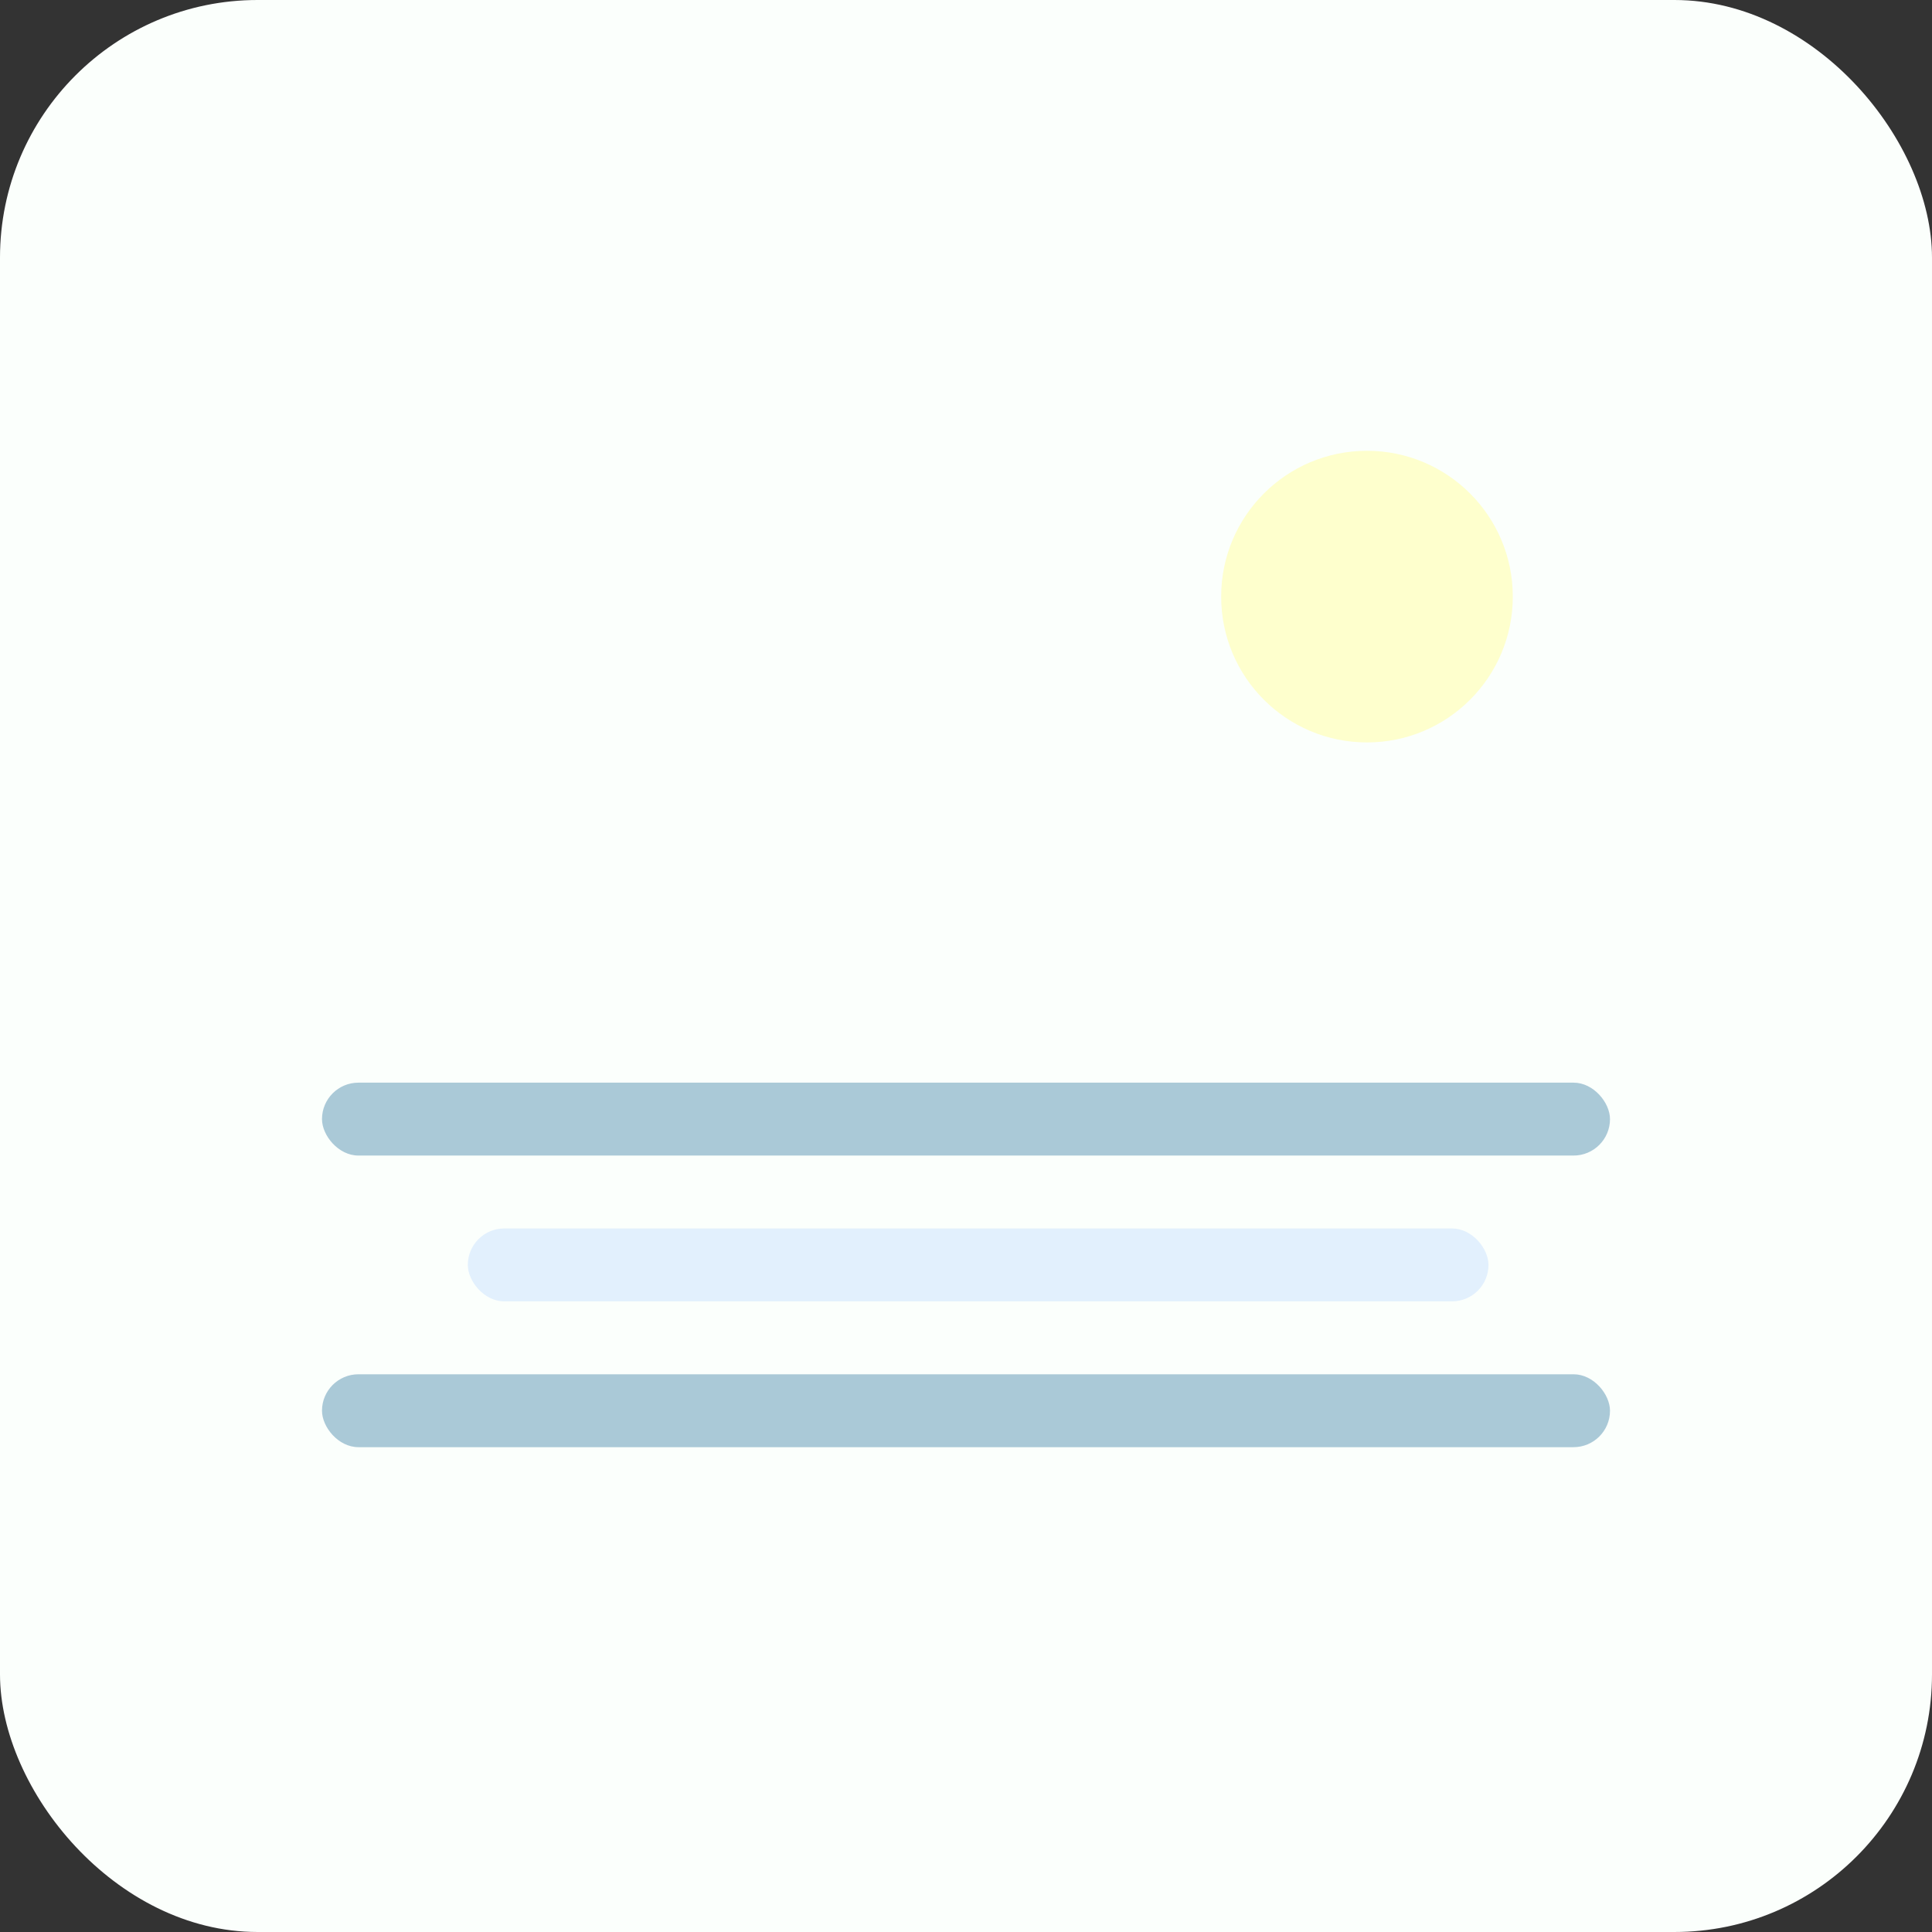<svg width="150" height="150" viewBox="0 0 150 150" fill="none" xmlns="http://www.w3.org/2000/svg">
<rect x="0" y="0" width="150" height="150" fill="#333333" stroke="none"/>
<rect width="150" height="150" rx="20" fill="#FBFFFC"/>
<rect x="25" y="84.057" width="100" height="5.66" rx="2.83" fill="#AAC9D7"/>
<rect x="25" y="106.698" width="100" height="5.66" rx="2.83" fill="#AAC9D7"/>
<rect x="36.321" y="95.377" width="79.245" height="5.66" rx="2.83" fill="#E2F0FD"/>
<circle cx="106.132" cy="46.321" r="11.321" fill="#FEFFCD"/>
</svg>
